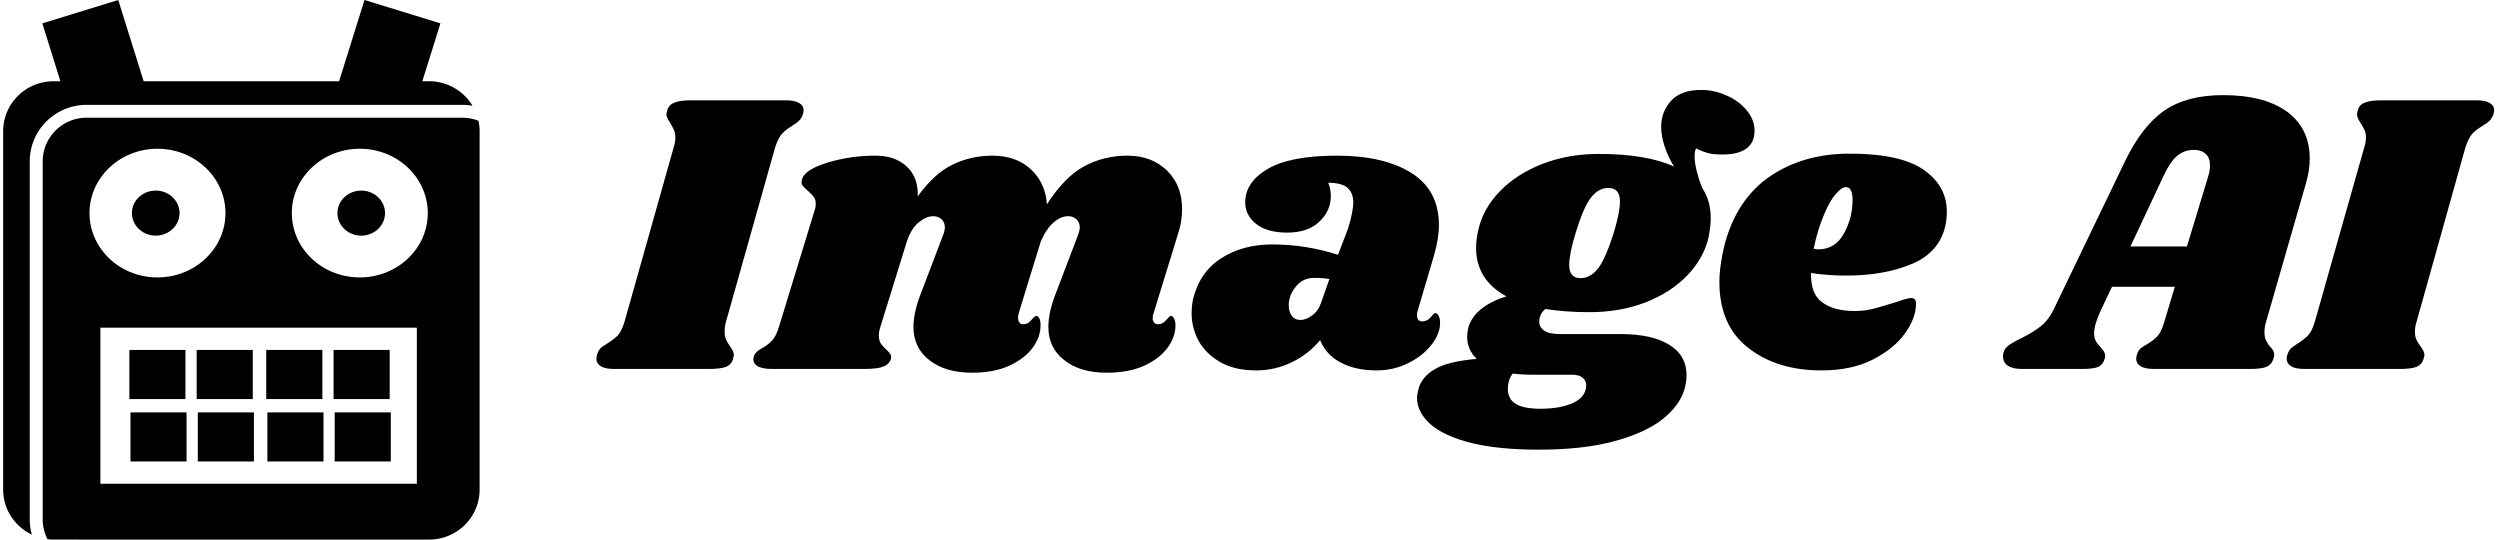 <svg data-v-423bf9ae="" xmlns="http://www.w3.org/2000/svg" viewBox="0 0 417 90" class="iconLeft"><!----><!----><!----><g data-v-423bf9ae="" id="867d8f44-babd-49ed-a148-a5056888ce5f" fill="black" transform="matrix(4.808,0,0,4.808,101.205,-7.5)"><path d="M6.22 5.04L6.22 5.04Q6.51 5.04 6.67 5.13L6.67 5.13L6.67 5.13Q6.83 5.22 6.83 5.39L6.83 5.39L6.83 5.39Q6.83 5.46 6.79 5.57L6.79 5.57L6.79 5.57Q6.75 5.67 6.67 5.75L6.67 5.75L6.67 5.75Q6.59 5.82 6.53 5.86L6.53 5.86L6.53 5.86Q6.47 5.89 6.44 5.92L6.44 5.92L6.44 5.92Q6.22 6.05 6.08 6.20L6.08 6.20L6.08 6.20Q5.94 6.36 5.84 6.68L5.84 6.68L4.14 12.71L4.14 12.71Q4.09 12.89 4.09 13.06L4.09 13.06L4.09 13.06Q4.09 13.23 4.14 13.34L4.14 13.34L4.14 13.34Q4.19 13.45 4.28 13.58L4.28 13.58L4.28 13.58Q4.41 13.76 4.41 13.87L4.41 13.87L4.41 13.87Q4.41 13.90 4.38 14.01L4.38 14.01L4.38 14.01Q4.33 14.21 4.13 14.29L4.13 14.29L4.13 14.29Q3.93 14.36 3.54 14.36L3.54 14.36L0.25 14.36L0.25 14.36Q-0.04 14.36-0.20 14.27L-0.20 14.27L-0.20 14.27Q-0.36 14.17-0.36 14L-0.36 14L-0.36 14Q-0.36 13.92-0.32 13.82L-0.32 13.82L-0.32 13.82Q-0.27 13.66-0.14 13.58L-0.14 13.58L-0.14 13.58Q-0.01 13.50 0.01 13.48L0.01 13.48L0.01 13.48Q0.24 13.34 0.38 13.20L0.38 13.20L0.38 13.20Q0.52 13.05 0.62 12.71L0.62 12.71L2.32 6.68L2.32 6.68Q2.38 6.50 2.38 6.33L2.38 6.33L2.38 6.33Q2.38 6.17 2.33 6.07L2.33 6.07L2.33 6.07Q2.28 5.96 2.20 5.82L2.20 5.82L2.20 5.82Q2.07 5.64 2.07 5.53L2.07 5.53L2.07 5.53Q2.07 5.49 2.10 5.38L2.10 5.38L2.10 5.38Q2.16 5.19 2.35 5.12L2.35 5.12L2.35 5.12Q2.53 5.04 2.93 5.04L2.93 5.04L6.22 5.04ZM19.82 9.67L18.97 12.43L18.97 12.43Q18.94 12.49 18.94 12.60L18.94 12.60L18.94 12.60Q18.94 12.70 18.99 12.75L18.99 12.75L18.99 12.75Q19.04 12.81 19.12 12.81L19.12 12.81L19.12 12.81Q19.29 12.81 19.41 12.66L19.41 12.66L19.41 12.66Q19.53 12.52 19.57 12.52L19.57 12.52L19.57 12.52Q19.64 12.52 19.68 12.61L19.68 12.61L19.68 12.61Q19.73 12.70 19.73 12.82L19.73 12.82L19.73 12.82Q19.74 13.23 19.46 13.62L19.46 13.62L19.46 13.62Q19.18 14 18.64 14.25L18.64 14.25L18.64 14.25Q18.10 14.49 17.35 14.49L17.35 14.49L17.35 14.49Q16.42 14.49 15.88 14.06L15.88 14.06L15.88 14.06Q15.33 13.64 15.32 12.92L15.32 12.92L15.32 12.92Q15.32 12.40 15.57 11.76L15.57 11.76L16.34 9.74L16.34 9.74Q16.41 9.56 16.41 9.45L16.41 9.45L16.41 9.45Q16.41 9.27 16.29 9.16L16.29 9.16L16.29 9.16Q16.17 9.06 16.00 9.06L16.00 9.06L16.00 9.06Q15.76 9.06 15.51 9.27L15.51 9.27L15.51 9.27Q15.26 9.48 15.06 9.93L15.06 9.93L14.29 12.43L14.29 12.43Q14.27 12.49 14.27 12.60L14.27 12.60L14.27 12.60Q14.27 12.70 14.32 12.75L14.32 12.75L14.32 12.75Q14.36 12.81 14.45 12.81L14.45 12.81L14.45 12.81Q14.62 12.81 14.73 12.66L14.73 12.66L14.73 12.66Q14.85 12.52 14.90 12.52L14.90 12.52L14.90 12.52Q14.97 12.52 15.01 12.61L15.01 12.61L15.01 12.61Q15.05 12.70 15.05 12.82L15.05 12.82L15.05 12.82Q15.06 13.23 14.78 13.62L14.78 13.62L14.78 13.62Q14.50 14 13.96 14.25L13.96 14.25L13.96 14.25Q13.43 14.49 12.67 14.49L12.67 14.49L12.67 14.49Q11.75 14.49 11.20 14.06L11.20 14.06L11.20 14.06Q10.65 13.64 10.64 12.92L10.64 12.92L10.64 12.92Q10.64 12.40 10.89 11.76L10.89 11.76L11.66 9.74L11.66 9.74Q11.73 9.56 11.73 9.45L11.73 9.45L11.73 9.45Q11.73 9.27 11.61 9.16L11.61 9.16L11.61 9.16Q11.49 9.06 11.33 9.06L11.33 9.06L11.33 9.06Q11.09 9.06 10.84 9.26L10.84 9.26L10.84 9.26Q10.58 9.46 10.42 9.91L10.42 9.91L9.49 12.91L9.49 12.91Q9.44 13.06 9.44 13.20L9.44 13.20L9.44 13.20Q9.44 13.37 9.51 13.48L9.51 13.48L9.51 13.48Q9.58 13.58 9.70 13.69L9.70 13.69L9.70 13.69Q9.80 13.78 9.84 13.85L9.84 13.85L9.84 13.85Q9.88 13.92 9.86 14.01L9.86 14.01L9.86 14.01Q9.80 14.20 9.59 14.28L9.59 14.28L9.59 14.28Q9.38 14.36 8.93 14.36L8.93 14.36L5.74 14.36L5.74 14.36Q5.38 14.36 5.21 14.25L5.21 14.25L5.21 14.25Q5.05 14.13 5.10 13.93L5.10 13.93L5.10 13.93Q5.15 13.76 5.39 13.64L5.39 13.64L5.39 13.64Q5.60 13.52 5.74 13.37L5.74 13.37L5.74 13.37Q5.88 13.22 5.98 12.88L5.98 12.88L7.22 8.83L7.22 8.83Q7.25 8.76 7.25 8.64L7.25 8.64L7.25 8.64Q7.25 8.48 7.19 8.40L7.19 8.40L7.19 8.40Q7.13 8.32 6.99 8.19L6.99 8.19L6.99 8.19Q6.85 8.08 6.79 7.99L6.79 7.99L6.79 7.99Q6.73 7.91 6.78 7.77L6.78 7.77L6.78 7.77Q6.86 7.45 7.66 7.20L7.66 7.20L7.66 7.20Q8.46 6.96 9.32 6.96L9.32 6.96L9.32 6.96Q10.01 6.96 10.41 7.34L10.41 7.34L10.41 7.34Q10.81 7.71 10.79 8.37L10.79 8.37L10.79 8.37Q11.37 7.57 12.00 7.27L12.00 7.27L12.00 7.27Q12.64 6.96 13.38 6.96L13.38 6.96L13.38 6.96Q14.20 6.96 14.71 7.43L14.71 7.43L14.71 7.43Q15.22 7.90 15.27 8.65L15.27 8.65L15.27 8.65Q15.88 7.70 16.56 7.33L16.56 7.33L16.56 7.33Q17.25 6.96 18.06 6.96L18.06 6.96L18.06 6.96Q18.91 6.96 19.44 7.48L19.44 7.48L19.44 7.48Q19.96 7.99 19.96 8.82L19.96 8.82L19.96 8.82Q19.96 9.25 19.82 9.67L19.82 9.67ZM25.33 6.96L25.33 6.96Q26.94 6.96 27.90 7.55L27.90 7.55L27.90 7.55Q28.87 8.15 28.87 9.37L28.87 9.37L28.87 9.37Q28.87 9.83 28.70 10.42L28.70 10.42L28.13 12.35L28.13 12.35Q28.11 12.40 28.11 12.49L28.11 12.49L28.11 12.49Q28.11 12.71 28.29 12.71L28.29 12.71L28.29 12.71Q28.46 12.71 28.58 12.57L28.58 12.57L28.58 12.57Q28.70 12.42 28.74 12.42L28.74 12.42L28.74 12.42Q28.81 12.42 28.86 12.52L28.86 12.52L28.86 12.52Q28.91 12.61 28.91 12.74L28.91 12.74L28.91 12.74Q28.92 13.12 28.62 13.51L28.62 13.51L28.62 13.51Q28.32 13.90 27.82 14.15L27.82 14.15L27.82 14.15Q27.31 14.41 26.71 14.41L26.71 14.41L26.71 14.41Q25.98 14.41 25.47 14.14L25.47 14.14L25.47 14.14Q24.95 13.87 24.75 13.36L24.75 13.36L24.75 13.36Q24.33 13.86 23.76 14.13L23.76 14.13L23.76 14.13Q23.18 14.41 22.53 14.41L22.53 14.41L22.53 14.41Q21.78 14.41 21.28 14.12L21.28 14.12L21.28 14.12Q20.78 13.83 20.53 13.38L20.53 13.38L20.53 13.38Q20.29 12.92 20.29 12.42L20.29 12.42L20.29 12.42Q20.29 12.19 20.33 11.98L20.33 11.98L20.33 11.98Q20.55 11.02 21.30 10.53L21.30 10.53L21.30 10.53Q22.05 10.04 23.09 10.04L23.09 10.04L23.09 10.04Q24.25 10.04 25.37 10.40L25.37 10.40L25.72 9.48L25.72 9.48Q25.90 8.89 25.90 8.57L25.90 8.57L25.90 8.57Q25.89 8.23 25.68 8.06L25.68 8.06L25.68 8.06Q25.47 7.90 25.03 7.90L25.03 7.90L25.03 7.90Q25.12 8.12 25.12 8.36L25.12 8.36L25.12 8.36Q25.12 8.88 24.72 9.25L24.72 9.25L24.72 9.25Q24.33 9.63 23.60 9.63L23.60 9.63L23.60 9.63Q22.92 9.63 22.53 9.33L22.53 9.33L22.53 9.33Q22.15 9.03 22.15 8.58L22.15 8.58L22.15 8.58Q22.15 7.88 22.93 7.42L22.93 7.42L22.93 7.42Q23.72 6.96 25.33 6.96L25.33 6.96ZM24.54 11.20L24.54 11.20Q24.15 11.20 23.91 11.50L23.91 11.50L23.91 11.50Q23.66 11.80 23.66 12.15L23.66 12.15L23.66 12.15Q23.66 12.38 23.77 12.52L23.77 12.52L23.77 12.52Q23.87 12.66 24.07 12.66L24.07 12.66L24.07 12.66Q24.25 12.66 24.46 12.51L24.46 12.51L24.46 12.51Q24.68 12.36 24.78 12.07L24.78 12.07L25.07 11.24L25.07 11.24Q24.84 11.20 24.54 11.20L24.54 11.20ZM37.97 4.68L37.97 4.68Q38.42 4.68 38.84 4.87L38.84 4.87L38.84 4.87Q39.27 5.05 39.54 5.38L39.54 5.38L39.54 5.38Q39.82 5.71 39.82 6.09L39.82 6.09L39.82 6.09Q39.82 6.92 38.70 6.92L38.70 6.92L38.70 6.92Q38.37 6.92 38.20 6.87L38.20 6.87L38.20 6.87Q38.02 6.82 37.79 6.71L37.79 6.71L37.79 6.71Q37.74 6.80 37.74 6.99L37.74 6.99L37.74 6.99Q37.74 7.21 37.82 7.52L37.82 7.52L37.82 7.52Q37.90 7.83 38.01 8.09L38.01 8.09L38.01 8.09Q38.30 8.53 38.30 9.13L38.30 9.13L38.30 9.13Q38.30 9.39 38.23 9.77L38.23 9.77L38.23 9.77Q38.07 10.50 37.50 11.10L37.50 11.10L37.50 11.10Q36.93 11.70 36.04 12.05L36.04 12.05L36.04 12.05Q35.15 12.39 34.09 12.39L34.09 12.39L34.09 12.39Q33.28 12.39 32.56 12.28L32.56 12.28L32.56 12.28Q32.35 12.46 32.35 12.73L32.35 12.73L32.35 12.73Q32.35 12.91 32.52 13.03L32.52 13.03L32.52 13.03Q32.69 13.15 33.08 13.15L33.08 13.15L35.18 13.15L35.18 13.15Q36.26 13.15 36.86 13.52L36.86 13.52L36.86 13.52Q37.46 13.89 37.46 14.57L37.46 14.57L37.46 14.57Q37.46 14.83 37.38 15.09L37.38 15.09L37.38 15.09Q37.21 15.64 36.62 16.11L36.62 16.11L36.62 16.11Q36.02 16.58 34.94 16.87L34.94 16.87L34.94 16.87Q33.87 17.16 32.33 17.16L32.33 17.16L32.33 17.16Q30.95 17.16 30.00 16.93L30.00 16.93L30.00 16.93Q29.05 16.69 28.58 16.28L28.58 16.28L28.58 16.28Q28.11 15.86 28.11 15.36L28.11 15.36L28.11 15.36Q28.11 15.25 28.17 15.02L28.17 15.02L28.17 15.02Q28.29 14.62 28.74 14.36L28.74 14.36L28.74 14.36Q29.18 14.10 30.18 14.01L30.18 14.01L30.18 14.01Q29.85 13.69 29.85 13.24L29.85 13.24L29.85 13.24Q29.85 13.09 29.89 12.92L29.89 12.92L29.89 12.92Q30.11 12.19 31.21 11.84L31.21 11.84L31.21 11.84Q30.16 11.27 30.16 10.16L30.16 10.16L30.16 10.16Q30.16 9.86 30.24 9.52L30.24 9.52L30.24 9.52Q30.41 8.79 30.98 8.20L30.98 8.20L30.98 8.20Q31.56 7.60 32.45 7.25L32.45 7.25L32.45 7.25Q33.35 6.90 34.41 6.90L34.41 6.90L34.41 6.90Q36.08 6.90 37.03 7.34L37.03 7.34L37.03 7.34Q36.82 7.01 36.70 6.64L36.70 6.64L36.70 6.64Q36.58 6.27 36.58 5.96L36.58 5.96L36.58 5.96Q36.58 5.43 36.93 5.05L36.93 5.05L36.93 5.05Q37.27 4.68 37.97 4.68L37.97 4.68ZM34.93 9.65L34.93 9.65Q35.15 8.93 35.15 8.55L35.15 8.55L35.15 8.55Q35.15 8.08 34.75 8.08L34.75 8.08L34.75 8.08Q34.40 8.08 34.14 8.42L34.14 8.42L34.14 8.42Q33.88 8.76 33.61 9.65L33.61 9.65L33.61 9.65Q33.39 10.37 33.39 10.75L33.39 10.75L33.39 10.75Q33.39 11.21 33.78 11.21L33.78 11.21L33.78 11.21Q34.13 11.21 34.40 10.86L34.40 10.86L34.40 10.86Q34.66 10.51 34.93 9.65L34.93 9.65ZM33.49 14.56L32.14 14.56L32.14 14.56Q31.75 14.56 31.43 14.52L31.43 14.52L31.43 14.52Q31.26 14.73 31.26 15.08L31.26 15.08L31.26 15.08Q31.28 15.43 31.55 15.58L31.55 15.58L31.55 15.58Q31.82 15.74 32.40 15.74L32.40 15.74L32.40 15.74Q33.10 15.74 33.54 15.53L33.54 15.53L33.54 15.53Q33.98 15.32 33.98 14.92L33.98 14.92L33.98 14.92Q33.98 14.76 33.85 14.66L33.85 14.66L33.85 14.66Q33.73 14.56 33.49 14.56L33.49 14.56ZM43.12 6.89L43.12 6.89Q44.90 6.89 45.70 7.46L45.70 7.46L45.70 7.46Q46.49 8.02 46.49 8.90L46.49 8.90L46.49 8.90Q46.49 9.17 46.44 9.39L46.44 9.39L46.44 9.39Q46.23 10.32 45.27 10.72L45.27 10.72L45.27 10.72Q44.31 11.12 43.01 11.12L43.01 11.12L43.01 11.12Q42.35 11.12 41.78 11.03L41.78 11.03L41.78 11.03Q41.76 11.76 42.17 12.05L42.17 12.05L42.17 12.05Q42.57 12.35 43.30 12.35L43.30 12.35L43.30 12.35Q43.64 12.35 43.95 12.27L43.95 12.27L43.95 12.27Q44.25 12.19 44.73 12.04L44.73 12.04L44.73 12.04Q45.12 11.90 45.26 11.90L45.26 11.90L45.26 11.90Q45.42 11.90 45.42 12.08L45.42 12.08L45.42 12.08Q45.43 12.57 45.05 13.11L45.05 13.11L45.05 13.11Q44.67 13.65 43.93 14.03L43.93 14.03L43.93 14.03Q43.19 14.41 42.14 14.41L42.14 14.41L42.14 14.41Q40.59 14.41 39.59 13.62L39.59 13.62L39.59 13.62Q38.60 12.84 38.60 11.34L38.60 11.34L38.60 11.34Q38.60 10.92 38.71 10.36L38.71 10.36L38.71 10.36Q39.06 8.64 40.24 7.76L40.24 7.76L40.24 7.76Q41.43 6.89 43.12 6.89L43.12 6.89ZM41.87 10.19L41.87 10.19Q41.93 10.21 42.03 10.21L42.03 10.21L42.03 10.21Q42.62 10.21 42.92 9.66L42.92 9.66L42.92 9.66Q43.23 9.11 43.22 8.44L43.22 8.44L43.22 8.44Q43.20 8.05 42.99 8.05L42.99 8.05L42.99 8.05Q42.84 8.05 42.63 8.30L42.63 8.30L42.63 8.30Q42.42 8.54 42.22 9.03L42.22 9.03L42.22 9.03Q42.01 9.52 41.87 10.19L41.87 10.19ZM58.94 7.95L57.57 12.71L57.57 12.71Q57.51 12.89 57.51 13.08L57.51 13.08L57.51 13.08Q57.51 13.23 57.55 13.34L57.55 13.34L57.55 13.34Q57.60 13.44 57.64 13.50L57.64 13.50L57.64 13.50Q57.69 13.57 57.71 13.59L57.71 13.59L57.71 13.59Q57.85 13.73 57.85 13.87L57.85 13.87L57.85 13.87Q57.85 13.90 57.82 14.01L57.82 14.01L57.82 14.01Q57.76 14.21 57.57 14.29L57.57 14.29L57.57 14.29Q57.39 14.36 56.99 14.36L56.99 14.36L53.68 14.36L53.68 14.36Q53.38 14.36 53.22 14.27L53.22 14.27L53.22 14.27Q53.06 14.17 53.06 14L53.06 14L53.06 14Q53.06 13.92 53.10 13.82L53.10 13.82L53.10 13.82Q53.14 13.71 53.22 13.64L53.22 13.64L53.22 13.64Q53.30 13.58 53.44 13.50L53.44 13.50L53.44 13.50Q53.66 13.37 53.80 13.22L53.80 13.22L53.80 13.22Q53.94 13.06 54.04 12.71L54.04 12.71L54.40 11.51L52.22 11.51L51.84 12.31L51.84 12.31Q51.60 12.82 51.60 13.12L51.60 13.12L51.60 13.12Q51.60 13.29 51.66 13.39L51.66 13.39L51.66 13.39Q51.72 13.50 51.83 13.61L51.83 13.61L51.83 13.61Q51.93 13.72 51.96 13.80L51.96 13.80L51.96 13.80Q52.00 13.87 51.97 14L51.97 14L51.97 14Q51.91 14.21 51.74 14.29L51.74 14.29L51.74 14.29Q51.56 14.36 51.18 14.36L51.18 14.36L49.10 14.36L49.10 14.36Q48.78 14.36 48.61 14.25L48.61 14.25L48.61 14.25Q48.44 14.13 48.44 13.93L48.44 13.93L48.44 13.93Q48.44 13.71 48.60 13.57L48.60 13.57L48.60 13.57Q48.76 13.44 49.08 13.29L49.08 13.29L49.08 13.29Q49.50 13.08 49.76 12.87L49.76 12.87L49.76 12.87Q50.01 12.67 50.19 12.31L50.19 12.31L52.68 7.14L52.68 7.14Q53.26 5.94 54.03 5.40L54.03 5.40L54.03 5.40Q54.81 4.86 56.08 4.86L56.08 4.86L56.08 4.86Q57.51 4.86 58.30 5.44L58.30 5.44L58.30 5.44Q59.08 6.02 59.08 7.06L59.08 7.06L59.08 7.06Q59.08 7.49 58.94 7.95L58.94 7.95ZM52.86 10.11L54.82 10.11L55.57 7.64L55.57 7.64Q55.62 7.48 55.62 7.29L55.62 7.29L55.62 7.29Q55.62 7.03 55.47 6.90L55.47 6.90L55.47 6.90Q55.33 6.76 55.06 6.76L55.06 6.76L55.06 6.76Q54.73 6.76 54.49 6.96L54.49 6.96L54.49 6.96Q54.25 7.15 54.01 7.66L54.01 7.66L52.86 10.11ZM64.86 5.04L64.86 5.04Q65.16 5.04 65.32 5.13L65.32 5.13L65.32 5.13Q65.48 5.22 65.48 5.39L65.48 5.39L65.48 5.39Q65.48 5.46 65.44 5.57L65.44 5.57L65.44 5.57Q65.39 5.67 65.32 5.75L65.32 5.75L65.32 5.75Q65.24 5.82 65.18 5.86L65.18 5.86L65.18 5.86Q65.11 5.89 65.09 5.92L65.09 5.92L65.09 5.92Q64.86 6.05 64.72 6.20L64.72 6.20L64.72 6.20Q64.58 6.36 64.48 6.68L64.48 6.68L62.79 12.71L62.79 12.71Q62.73 12.89 62.73 13.06L62.73 13.06L62.73 13.06Q62.73 13.23 62.78 13.34L62.78 13.34L62.78 13.34Q62.83 13.45 62.93 13.58L62.93 13.58L62.93 13.58Q63.06 13.76 63.06 13.87L63.06 13.87L63.06 13.87Q63.06 13.90 63.03 14.01L63.03 14.01L63.03 14.01Q62.97 14.21 62.78 14.29L62.78 14.29L62.78 14.29Q62.58 14.36 62.19 14.36L62.19 14.36L58.90 14.36L58.90 14.36Q58.60 14.36 58.44 14.27L58.44 14.27L58.44 14.27Q58.28 14.17 58.28 14L58.28 14L58.28 14Q58.28 13.92 58.32 13.82L58.32 13.82L58.32 13.82Q58.38 13.66 58.51 13.58L58.51 13.58L58.51 13.58Q58.63 13.50 58.66 13.48L58.66 13.48L58.66 13.48Q58.88 13.34 59.02 13.20L59.02 13.20L59.02 13.20Q59.16 13.05 59.26 12.71L59.26 12.71L60.97 6.68L60.97 6.68Q61.03 6.50 61.03 6.33L61.03 6.33L61.03 6.33Q61.03 6.17 60.98 6.07L60.98 6.07L60.98 6.07Q60.93 5.96 60.84 5.82L60.84 5.82L60.84 5.82Q60.72 5.64 60.72 5.53L60.72 5.53L60.72 5.53Q60.72 5.49 60.75 5.38L60.75 5.38L60.75 5.38Q60.80 5.19 60.99 5.12L60.99 5.12L60.99 5.12Q61.18 5.04 61.57 5.04L61.57 5.04L64.86 5.04Z"></path></g><!----><g data-v-423bf9ae="" id="c138d4f3-9e9a-42d5-bb78-3e653c6edc31" transform="matrix(1,0,0,1,-9.737,-5)" stroke="none" fill="black"><path d="M39.683 40.54c0 2.078-1.778 3.763-3.971 3.763s-3.967-1.685-3.967-3.763c0-2.071 1.774-3.749 3.967-3.749s3.971 1.678 3.971 3.749zm-24.985-8.625c0-5.196 4.257-9.427 9.49-9.427h62.658c.587 0 1.151.06 1.704.156a8.398 8.398 0 0 0-7.223-4.09h-1.146l3.018-9.657L70.535 5l-4.238 13.554H33.7L29.461 5 16.798 8.897l3.014 9.657h-1.143c-4.646 0-8.406 3.734-8.406 8.351V86.65c0 3.325 1.963 6.19 4.795 7.534a9.3 9.3 0 0 1-.36-2.531V31.915zm75.039-5.011v59.745c0 4.617-3.764 8.351-8.41 8.351H18.669c-.345 0-.679-.022-1.013-.066a7.183 7.183 0 0 1-.794-3.281V31.915c0-4.016 3.285-7.282 7.326-7.282h62.658a7.28 7.28 0 0 1 2.702.52c.123.564.189 1.15.189 1.751zM24.667 40.54c0 5.931 5.073 10.733 11.338 10.733 6.261 0 11.338-4.803 11.338-10.733 0-5.916-5.077-10.726-11.338-10.726-6.265 0-11.338 4.81-11.338 10.726zm54.601 19.12H26.485v26.032h52.783V59.66zm1.822-19.12c0-5.916-5.073-10.726-11.338-10.726-6.262 0-11.338 4.81-11.338 10.726 0 5.931 5.076 10.733 11.338 10.733 6.265 0 11.338-4.802 11.338-10.733zm-11.097-3.748c-2.193 0-3.972 1.677-3.972 3.749 0 2.078 1.778 3.763 3.972 3.763 2.189 0 3.967-1.685 3.967-3.763 0-2.072-1.777-3.749-3.967-3.749zM40.67 63.372h-9.356v8.188h9.356v-8.188zm.185 10.421h-9.356v8.181h9.356v-8.181zM51.9 63.372h-9.36v8.188h9.36v-8.188zm.19 10.421h-9.36v8.181h9.36v-8.181zm11.416-10.421h-9.36v8.188h9.36v-8.188zm.189 10.421h-9.36v8.181h9.36v-8.181zm11.041-10.421h-9.36v8.188h9.36v-8.188zm.186 10.421h-9.36v8.181h9.36v-8.181z"></path></g><!----></svg>